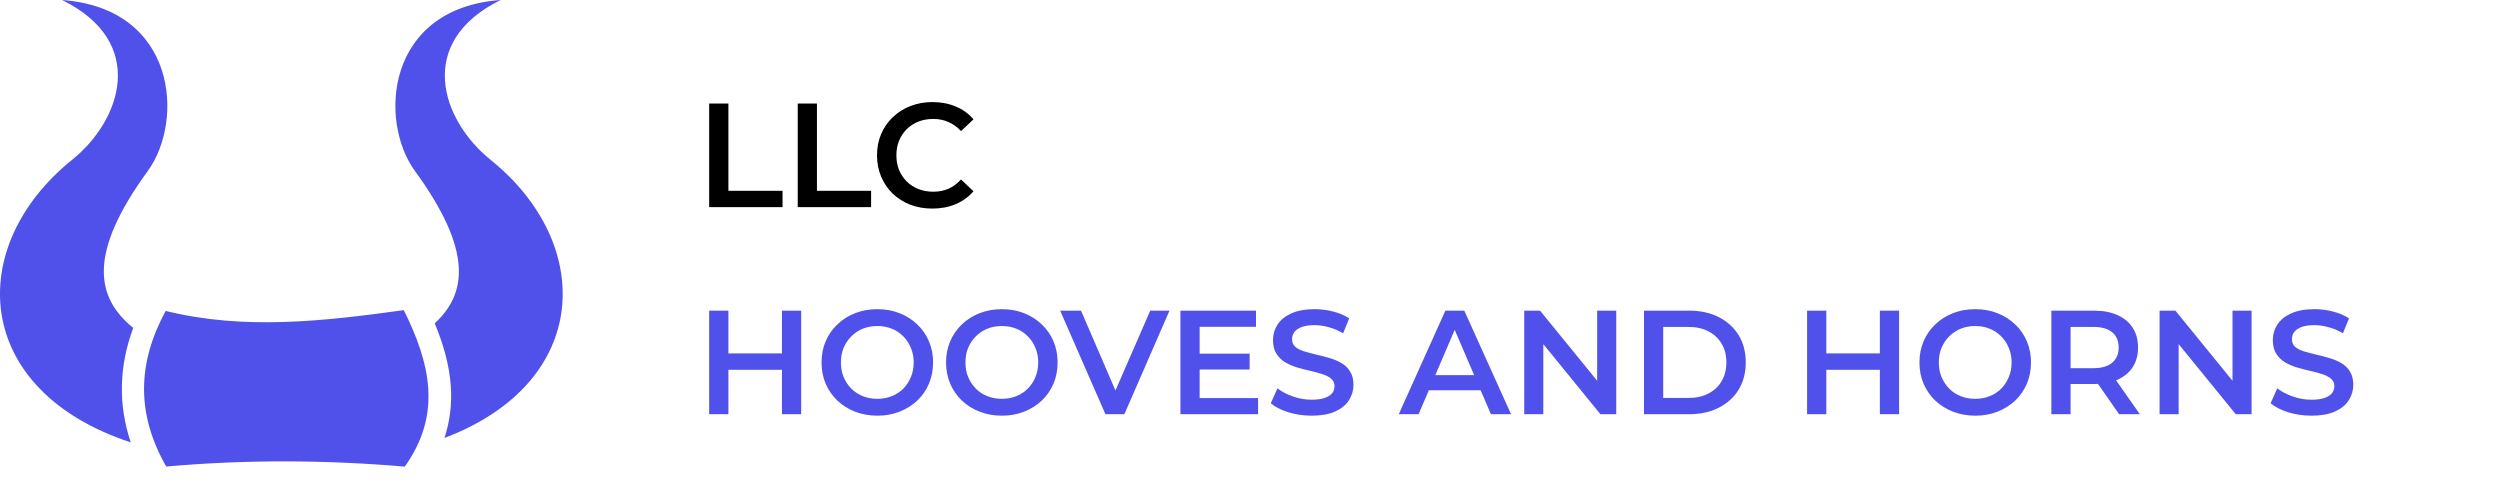 <svg width="169" height="34" viewBox="0 0 169 34" fill="none" xmlns="http://www.w3.org/2000/svg">
<path d="M4.193 0C9.978 2.839 8.217 8.111 4.88 10.798C-2.388 16.652 -1.911 26.363 8.838 29.905C7.975 27.333 8.054 24.727 9.007 22.166C6.53 20.156 5.859 17.224 9.984 11.568C12.477 8.149 11.946 0.562 4.193 7.80821e-05L4.193 0ZM33.847 0C26.094 0.562 25.564 8.149 28.056 11.568C31.975 16.942 31.563 19.857 29.387 21.858C29.964 23.244 30.376 24.658 30.476 26.113C30.555 27.262 30.43 28.432 30.046 29.607C39.969 25.844 40.23 16.495 33.158 10.799C29.821 8.111 28.063 2.839 33.847 7.80821e-05L33.847 0ZM27.295 20.965C21.871 21.716 16.516 22.331 11.199 21.018C9.274 24.578 9.214 27.991 11.238 31.538C16.616 31.059 21.993 31.085 27.364 31.543C28.66 29.707 29.067 27.97 28.946 26.209C28.828 24.493 28.179 22.743 27.295 20.964L27.295 20.965Z" fill="#5050EB"/>
<path d="M47.94 14V7H49.24V12.9H52.9V14H47.94ZM53.926 14V7H55.226V12.9H58.886V14H53.926ZM63.026 14.1C62.492 14.1 61.996 14.013 61.536 13.84C61.082 13.66 60.686 13.41 60.346 13.09C60.012 12.763 59.752 12.38 59.566 11.94C59.379 11.5 59.286 11.02 59.286 10.5C59.286 9.98 59.379 9.5 59.566 9.06C59.752 8.62 60.016 8.24 60.356 7.92C60.696 7.593 61.092 7.343 61.546 7.17C61.999 6.99 62.496 6.9 63.036 6.9C63.609 6.9 64.132 7 64.606 7.2C65.079 7.393 65.479 7.683 65.806 8.07L64.966 8.86C64.712 8.587 64.429 8.383 64.116 8.25C63.802 8.11 63.462 8.04 63.096 8.04C62.729 8.04 62.392 8.1 62.086 8.22C61.786 8.34 61.522 8.51 61.296 8.73C61.076 8.95 60.902 9.21 60.776 9.51C60.656 9.81 60.596 10.14 60.596 10.5C60.596 10.86 60.656 11.19 60.776 11.49C60.902 11.79 61.076 12.05 61.296 12.27C61.522 12.49 61.786 12.66 62.086 12.78C62.392 12.9 62.729 12.96 63.096 12.96C63.462 12.96 63.802 12.893 64.116 12.76C64.429 12.62 64.712 12.41 64.966 12.13L65.806 12.93C65.479 13.31 65.079 13.6 64.606 13.8C64.132 14 63.606 14.1 63.026 14.1Z" fill="black"/>
<path d="M52.86 21H54.16V28H52.86V21ZM49.24 28H47.94V21H49.24V28ZM52.96 25H49.13V23.89H52.96V25ZM59.316 28.1C58.769 28.1 58.266 28.01 57.806 27.83C57.346 27.65 56.946 27.4 56.606 27.08C56.266 26.753 56.002 26.373 55.816 25.94C55.629 25.5 55.536 25.02 55.536 24.5C55.536 23.98 55.629 23.503 55.816 23.07C56.002 22.63 56.266 22.25 56.606 21.93C56.946 21.603 57.346 21.35 57.806 21.17C58.266 20.99 58.766 20.9 59.306 20.9C59.852 20.9 60.352 20.99 60.806 21.17C61.266 21.35 61.666 21.603 62.006 21.93C62.346 22.25 62.609 22.63 62.796 23.07C62.982 23.503 63.076 23.98 63.076 24.5C63.076 25.02 62.982 25.5 62.796 25.94C62.609 26.38 62.346 26.76 62.006 27.08C61.666 27.4 61.266 27.65 60.806 27.83C60.352 28.01 59.856 28.1 59.316 28.1ZM59.306 26.96C59.659 26.96 59.986 26.9 60.286 26.78C60.586 26.66 60.846 26.49 61.066 26.27C61.286 26.043 61.456 25.783 61.576 25.49C61.702 25.19 61.766 24.86 61.766 24.5C61.766 24.14 61.702 23.813 61.576 23.52C61.456 23.22 61.286 22.96 61.066 22.74C60.846 22.513 60.586 22.34 60.286 22.22C59.986 22.1 59.659 22.04 59.306 22.04C58.952 22.04 58.626 22.1 58.326 22.22C58.032 22.34 57.772 22.513 57.546 22.74C57.326 22.96 57.152 23.22 57.026 23.52C56.906 23.813 56.846 24.14 56.846 24.5C56.846 24.853 56.906 25.18 57.026 25.48C57.152 25.78 57.326 26.043 57.546 26.27C57.766 26.49 58.026 26.66 58.326 26.78C58.626 26.9 58.952 26.96 59.306 26.96ZM67.734 28.1C67.187 28.1 66.684 28.01 66.224 27.83C65.764 27.65 65.364 27.4 65.024 27.08C64.684 26.753 64.42 26.373 64.234 25.94C64.047 25.5 63.954 25.02 63.954 24.5C63.954 23.98 64.047 23.503 64.234 23.07C64.42 22.63 64.684 22.25 65.024 21.93C65.364 21.603 65.764 21.35 66.224 21.17C66.684 20.99 67.184 20.9 67.724 20.9C68.27 20.9 68.77 20.99 69.224 21.17C69.684 21.35 70.084 21.603 70.424 21.93C70.764 22.25 71.027 22.63 71.214 23.07C71.4 23.503 71.494 23.98 71.494 24.5C71.494 25.02 71.4 25.5 71.214 25.94C71.027 26.38 70.764 26.76 70.424 27.08C70.084 27.4 69.684 27.65 69.224 27.83C68.77 28.01 68.274 28.1 67.734 28.1ZM67.724 26.96C68.077 26.96 68.404 26.9 68.704 26.78C69.004 26.66 69.264 26.49 69.484 26.27C69.704 26.043 69.874 25.783 69.994 25.49C70.12 25.19 70.184 24.86 70.184 24.5C70.184 24.14 70.12 23.813 69.994 23.52C69.874 23.22 69.704 22.96 69.484 22.74C69.264 22.513 69.004 22.34 68.704 22.22C68.404 22.1 68.077 22.04 67.724 22.04C67.37 22.04 67.044 22.1 66.744 22.22C66.45 22.34 66.19 22.513 65.964 22.74C65.744 22.96 65.57 23.22 65.444 23.52C65.324 23.813 65.264 24.14 65.264 24.5C65.264 24.853 65.324 25.18 65.444 25.48C65.57 25.78 65.744 26.043 65.964 26.27C66.184 26.49 66.444 26.66 66.744 26.78C67.044 26.9 67.37 26.96 67.724 26.96ZM74.727 28L71.667 21H73.077L75.807 27.33H74.997L77.757 21H79.057L76.007 28H74.727ZM80.996 23.91H84.475V24.98H80.996V23.91ZM81.096 26.91H85.046V28H79.796V21H84.906V22.09H81.096V26.91ZM88.665 28.1C88.118 28.1 87.595 28.023 87.095 27.87C86.595 27.71 86.198 27.507 85.905 27.26L86.355 26.25C86.635 26.47 86.981 26.653 87.395 26.8C87.808 26.947 88.231 27.02 88.665 27.02C89.031 27.02 89.328 26.98 89.555 26.9C89.781 26.82 89.948 26.713 90.055 26.58C90.161 26.44 90.215 26.283 90.215 26.11C90.215 25.897 90.138 25.727 89.985 25.6C89.831 25.467 89.631 25.363 89.385 25.29C89.145 25.21 88.875 25.137 88.575 25.07C88.281 25.003 87.985 24.927 87.685 24.84C87.391 24.747 87.121 24.63 86.875 24.49C86.635 24.343 86.438 24.15 86.285 23.91C86.131 23.67 86.055 23.363 86.055 22.99C86.055 22.61 86.155 22.263 86.355 21.95C86.561 21.63 86.871 21.377 87.285 21.19C87.705 20.997 88.235 20.9 88.875 20.9C89.295 20.9 89.711 20.953 90.125 21.06C90.538 21.167 90.898 21.32 91.205 21.52L90.795 22.53C90.481 22.343 90.158 22.207 89.825 22.12C89.491 22.027 89.171 21.98 88.865 21.98C88.505 21.98 88.211 22.023 87.985 22.11C87.765 22.197 87.601 22.31 87.495 22.45C87.395 22.59 87.345 22.75 87.345 22.93C87.345 23.143 87.418 23.317 87.565 23.45C87.718 23.577 87.915 23.677 88.155 23.75C88.401 23.823 88.675 23.897 88.975 23.97C89.275 24.037 89.571 24.113 89.865 24.2C90.165 24.287 90.435 24.4 90.675 24.54C90.921 24.68 91.118 24.87 91.265 25.11C91.418 25.35 91.495 25.653 91.495 26.02C91.495 26.393 91.391 26.74 91.185 27.06C90.985 27.373 90.675 27.627 90.255 27.82C89.835 28.007 89.305 28.1 88.665 28.1ZM94.557 28L97.707 21H98.987L102.147 28H100.787L98.077 21.69H98.597L95.897 28H94.557ZM96.007 26.38L96.357 25.36H100.137L100.487 26.38H96.007ZM103.038 28V21H104.108L108.498 26.39H107.968V21H109.258V28H108.188L103.798 22.61H104.328V28H103.038ZM111.133 28V21H114.193C114.953 21 115.62 21.147 116.193 21.44C116.767 21.733 117.213 22.14 117.533 22.66C117.853 23.18 118.013 23.793 118.013 24.5C118.013 25.2 117.853 25.813 117.533 26.34C117.213 26.86 116.767 27.267 116.193 27.56C115.62 27.853 114.953 28 114.193 28H111.133ZM112.433 26.9H114.133C114.66 26.9 115.113 26.8 115.493 26.6C115.88 26.4 116.177 26.12 116.383 25.76C116.597 25.4 116.703 24.98 116.703 24.5C116.703 24.013 116.597 23.593 116.383 23.24C116.177 22.88 115.88 22.6 115.493 22.4C115.113 22.2 114.66 22.1 114.133 22.1H112.433V26.9ZM127.079 21H128.379V28H127.079V21ZM123.459 28H122.159V21H123.459V28ZM127.179 25H123.349V23.89H127.179V25ZM133.534 28.1C132.988 28.1 132.484 28.01 132.024 27.83C131.564 27.65 131.164 27.4 130.824 27.08C130.484 26.753 130.221 26.373 130.034 25.94C129.848 25.5 129.754 25.02 129.754 24.5C129.754 23.98 129.848 23.503 130.034 23.07C130.221 22.63 130.484 22.25 130.824 21.93C131.164 21.603 131.564 21.35 132.024 21.17C132.484 20.99 132.984 20.9 133.524 20.9C134.071 20.9 134.571 20.99 135.024 21.17C135.484 21.35 135.884 21.603 136.224 21.93C136.564 22.25 136.828 22.63 137.014 23.07C137.201 23.503 137.294 23.98 137.294 24.5C137.294 25.02 137.201 25.5 137.014 25.94C136.828 26.38 136.564 26.76 136.224 27.08C135.884 27.4 135.484 27.65 135.024 27.83C134.571 28.01 134.074 28.1 133.534 28.1ZM133.524 26.96C133.878 26.96 134.204 26.9 134.504 26.78C134.804 26.66 135.064 26.49 135.284 26.27C135.504 26.043 135.674 25.783 135.794 25.49C135.921 25.19 135.984 24.86 135.984 24.5C135.984 24.14 135.921 23.813 135.794 23.52C135.674 23.22 135.504 22.96 135.284 22.74C135.064 22.513 134.804 22.34 134.504 22.22C134.204 22.1 133.878 22.04 133.524 22.04C133.171 22.04 132.844 22.1 132.544 22.22C132.251 22.34 131.991 22.513 131.764 22.74C131.544 22.96 131.371 23.22 131.244 23.52C131.124 23.813 131.064 24.14 131.064 24.5C131.064 24.853 131.124 25.18 131.244 25.48C131.371 25.78 131.544 26.043 131.764 26.27C131.984 26.49 132.244 26.66 132.544 26.78C132.844 26.9 133.171 26.96 133.524 26.96ZM138.672 28V21H141.552C142.172 21 142.702 21.1 143.142 21.3C143.589 21.5 143.932 21.787 144.172 22.16C144.412 22.533 144.532 22.977 144.532 23.49C144.532 24.003 144.412 24.447 144.172 24.82C143.932 25.187 143.589 25.47 143.142 25.67C142.702 25.863 142.172 25.96 141.552 25.96H139.392L139.972 25.37V28H138.672ZM143.252 28L141.482 25.46H142.872L144.652 28H143.252ZM139.972 25.51L139.392 24.89H141.492C142.066 24.89 142.496 24.767 142.782 24.52C143.076 24.273 143.222 23.93 143.222 23.49C143.222 23.043 143.076 22.7 142.782 22.46C142.496 22.22 142.066 22.1 141.492 22.1H139.392L139.972 21.46V25.51ZM145.987 28V21H147.057L151.447 26.39H150.917V21H152.207V28H151.137L146.747 22.61H147.277V28H145.987ZM156.253 28.1C155.706 28.1 155.183 28.023 154.683 27.87C154.183 27.71 153.786 27.507 153.493 27.26L153.943 26.25C154.223 26.47 154.569 26.653 154.983 26.8C155.396 26.947 155.819 27.02 156.253 27.02C156.619 27.02 156.916 26.98 157.143 26.9C157.369 26.82 157.536 26.713 157.643 26.58C157.749 26.44 157.803 26.283 157.803 26.11C157.803 25.897 157.726 25.727 157.573 25.6C157.419 25.467 157.219 25.363 156.973 25.29C156.733 25.21 156.463 25.137 156.163 25.07C155.869 25.003 155.573 24.927 155.273 24.84C154.979 24.747 154.709 24.63 154.463 24.49C154.223 24.343 154.026 24.15 153.873 23.91C153.719 23.67 153.643 23.363 153.643 22.99C153.643 22.61 153.743 22.263 153.943 21.95C154.149 21.63 154.459 21.377 154.873 21.19C155.293 20.997 155.823 20.9 156.463 20.9C156.883 20.9 157.299 20.953 157.713 21.06C158.126 21.167 158.486 21.32 158.793 21.52L158.383 22.53C158.069 22.343 157.746 22.207 157.413 22.12C157.079 22.027 156.759 21.98 156.453 21.98C156.093 21.98 155.799 22.023 155.573 22.11C155.353 22.197 155.189 22.31 155.083 22.45C154.983 22.59 154.933 22.75 154.933 22.93C154.933 23.143 155.006 23.317 155.153 23.45C155.306 23.577 155.503 23.677 155.743 23.75C155.989 23.823 156.263 23.897 156.563 23.97C156.863 24.037 157.159 24.113 157.453 24.2C157.753 24.287 158.023 24.4 158.263 24.54C158.509 24.68 158.706 24.87 158.853 25.11C159.006 25.35 159.083 25.653 159.083 26.02C159.083 26.393 158.979 26.74 158.773 27.06C158.573 27.373 158.263 27.627 157.843 27.82C157.423 28.007 156.893 28.1 156.253 28.1Z" fill="#5050EB"/>
</svg>
